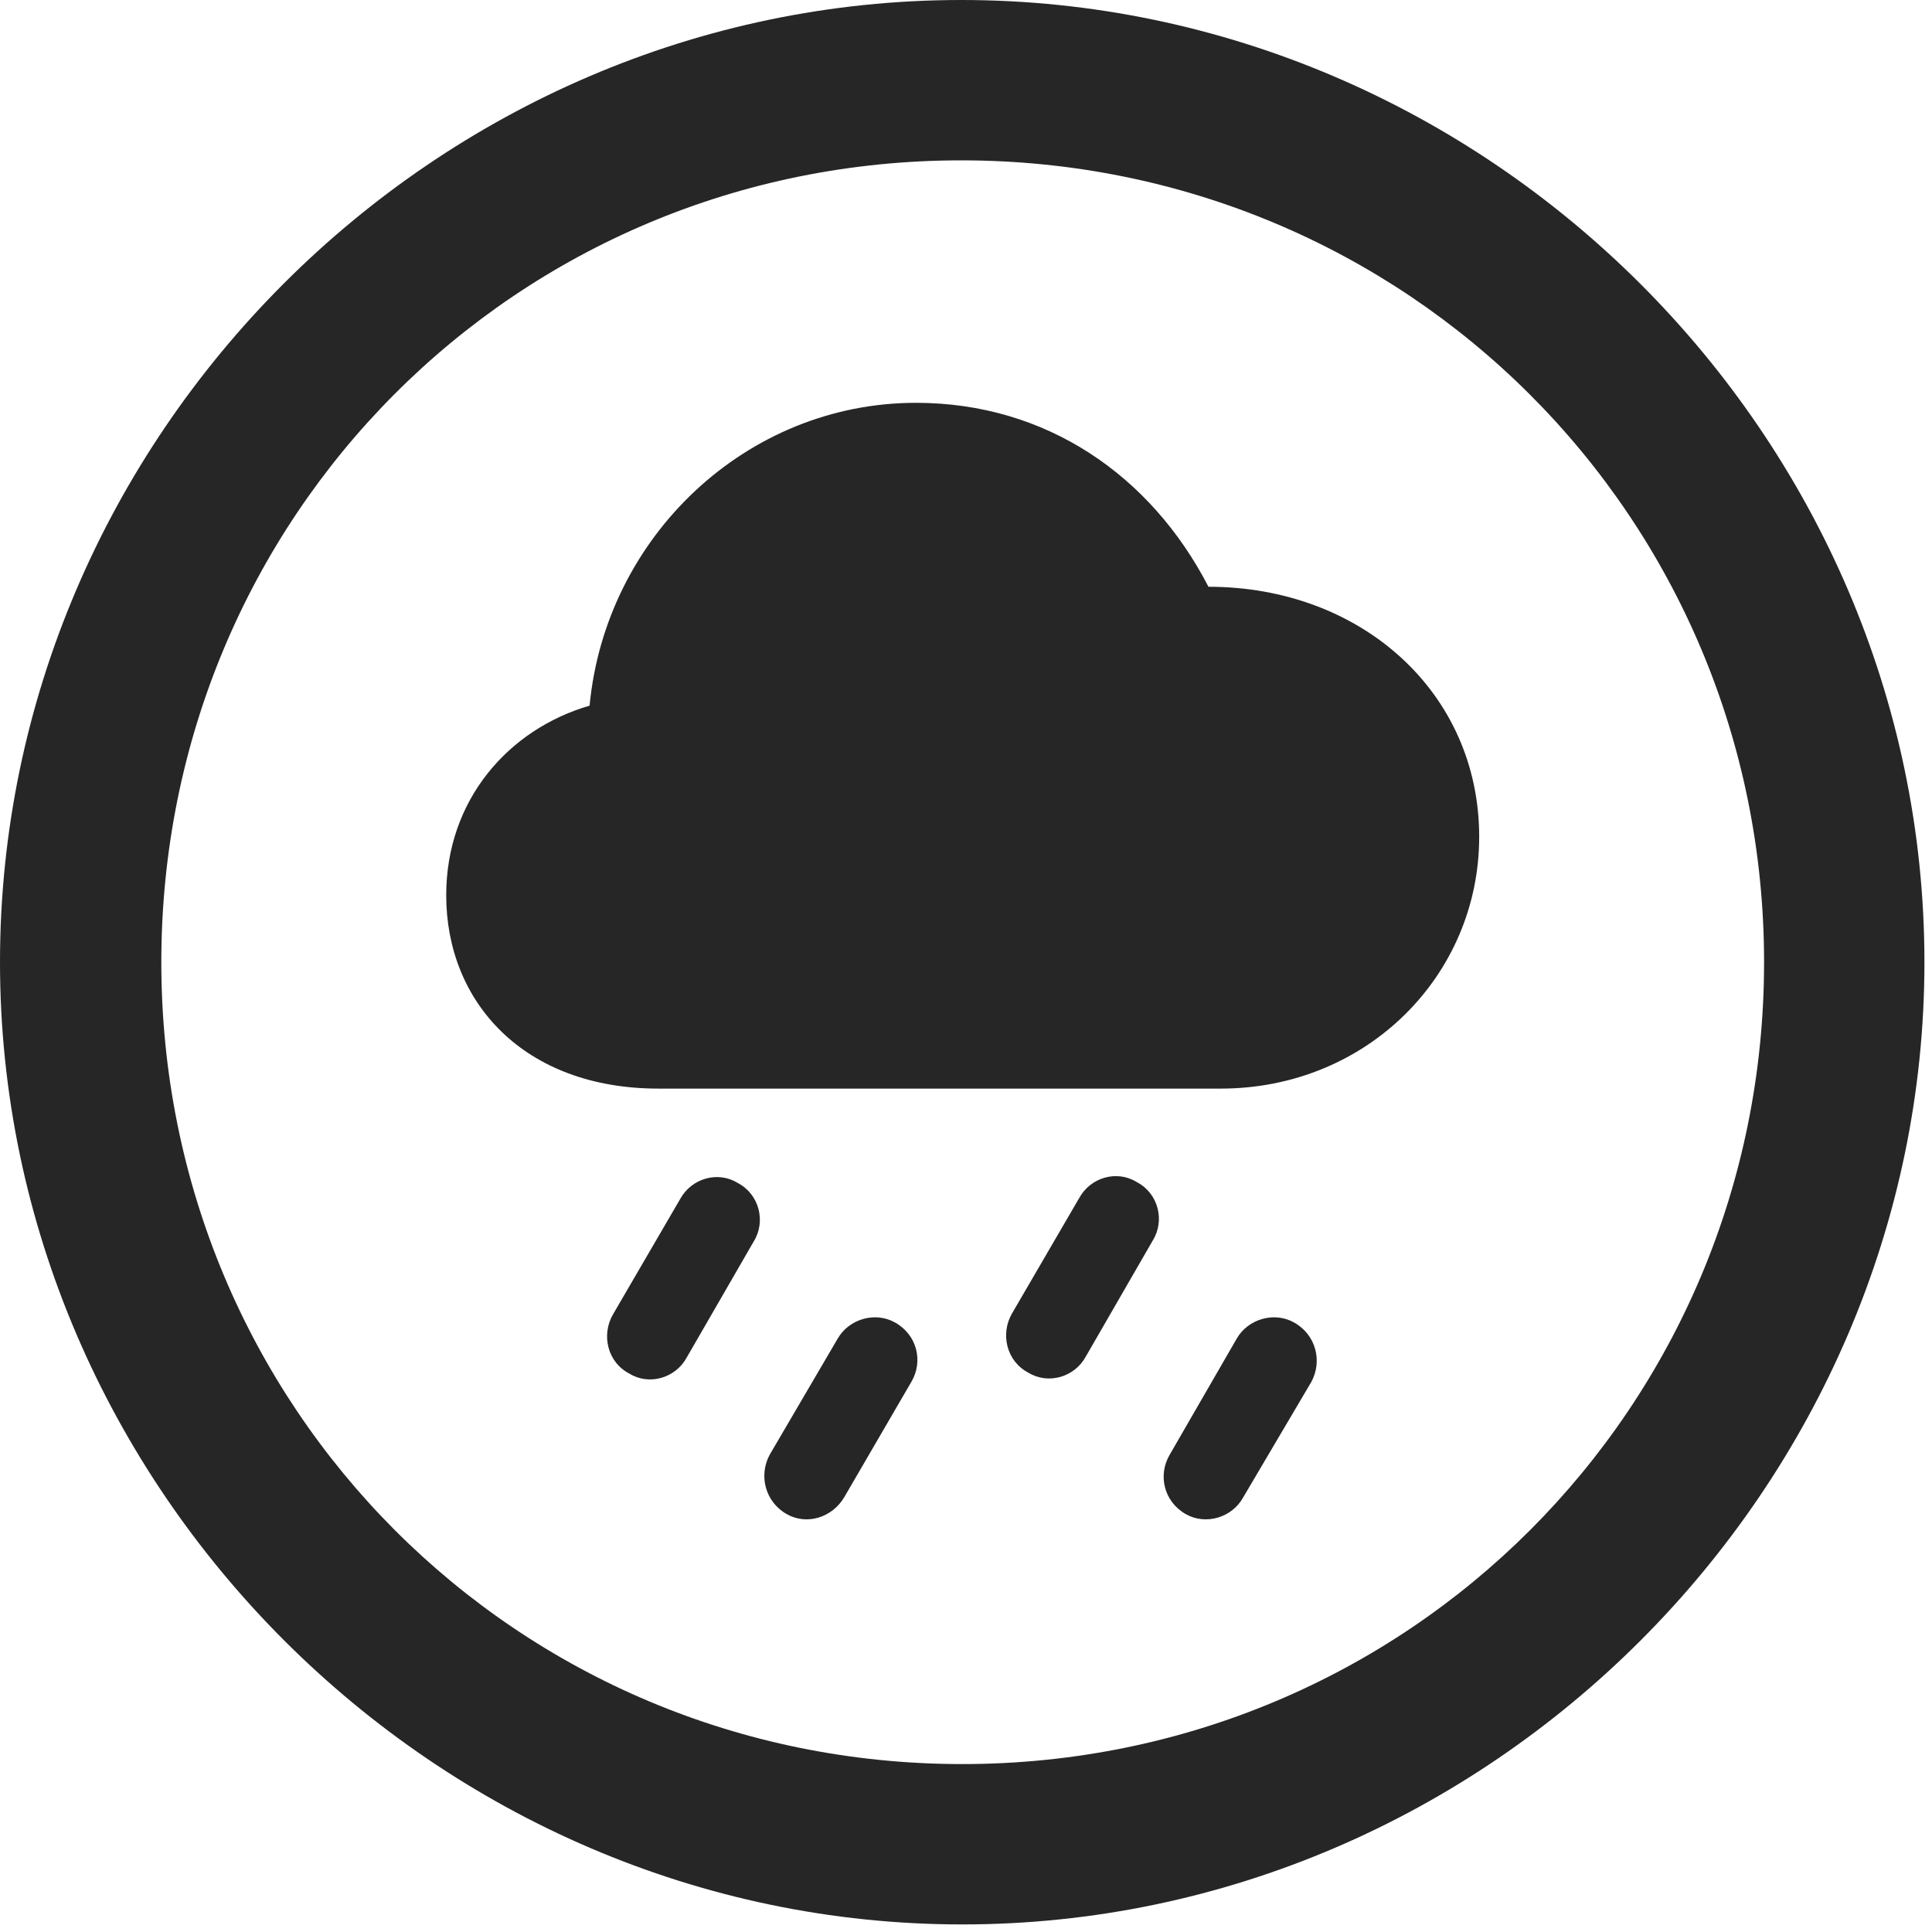 <svg width="24" height="24" viewBox="0 0 24 24" fill="none" xmlns="http://www.w3.org/2000/svg">
<g id="cloud.drizzle.circle" clip-path="url(#clip0_2124_12348)">
<g id="Group">
<path id="Vector" d="M11.953 23.906C18.492 23.906 23.906 18.48 23.906 11.953C23.906 5.414 18.48 0 11.941 0C5.414 0 0 5.414 0 11.953C0 18.48 5.426 23.906 11.953 23.906ZM11.953 21.914C6.422 21.914 2.004 17.484 2.004 11.953C2.004 6.422 6.41 1.992 11.941 1.992C17.473 1.992 21.914 6.422 21.914 11.953C21.914 17.484 17.484 21.914 11.953 21.914Z" fill="black" fill-opacity="0.85"/>
<path id="Vector_2" d="M8.18 13.523H15.164C16.98 13.523 18.375 12.117 18.375 10.395C18.375 8.602 16.91 7.289 15.012 7.289C14.297 5.906 12.996 5.004 11.379 5.004C9.27 5.004 7.523 6.668 7.324 8.766C6.316 9.059 5.543 9.938 5.543 11.121C5.543 12.445 6.504 13.523 8.18 13.523ZM8.531 16.863L9.363 15.422C9.516 15.176 9.434 14.836 9.164 14.695C8.918 14.543 8.59 14.637 8.449 14.895L7.617 16.324C7.465 16.582 7.547 16.922 7.816 17.062C8.062 17.215 8.391 17.121 8.531 16.863ZM10.488 18.598L11.32 17.168C11.473 16.91 11.391 16.582 11.121 16.43C10.875 16.289 10.547 16.383 10.406 16.629L9.562 18.07C9.422 18.328 9.504 18.656 9.773 18.809C10.02 18.949 10.336 18.855 10.488 18.598ZM13.488 16.852L14.32 15.41C14.473 15.164 14.391 14.824 14.121 14.684C13.875 14.531 13.547 14.625 13.406 14.883L12.574 16.312C12.422 16.57 12.504 16.91 12.773 17.051C13.02 17.203 13.348 17.109 13.488 16.852ZM15.445 18.598L16.289 17.168C16.43 16.91 16.348 16.582 16.078 16.43C15.832 16.289 15.504 16.383 15.363 16.629L14.531 18.07C14.379 18.328 14.461 18.656 14.73 18.809C14.977 18.949 15.305 18.855 15.445 18.598Z" fill="black" fill-opacity="0.85"/>
</g>
</g>
<defs>
<clipPath id="clip0_2124_12348">
<rect width="23.906" height="23.918" fill="white"/>
</clipPath>
</defs>
</svg>
